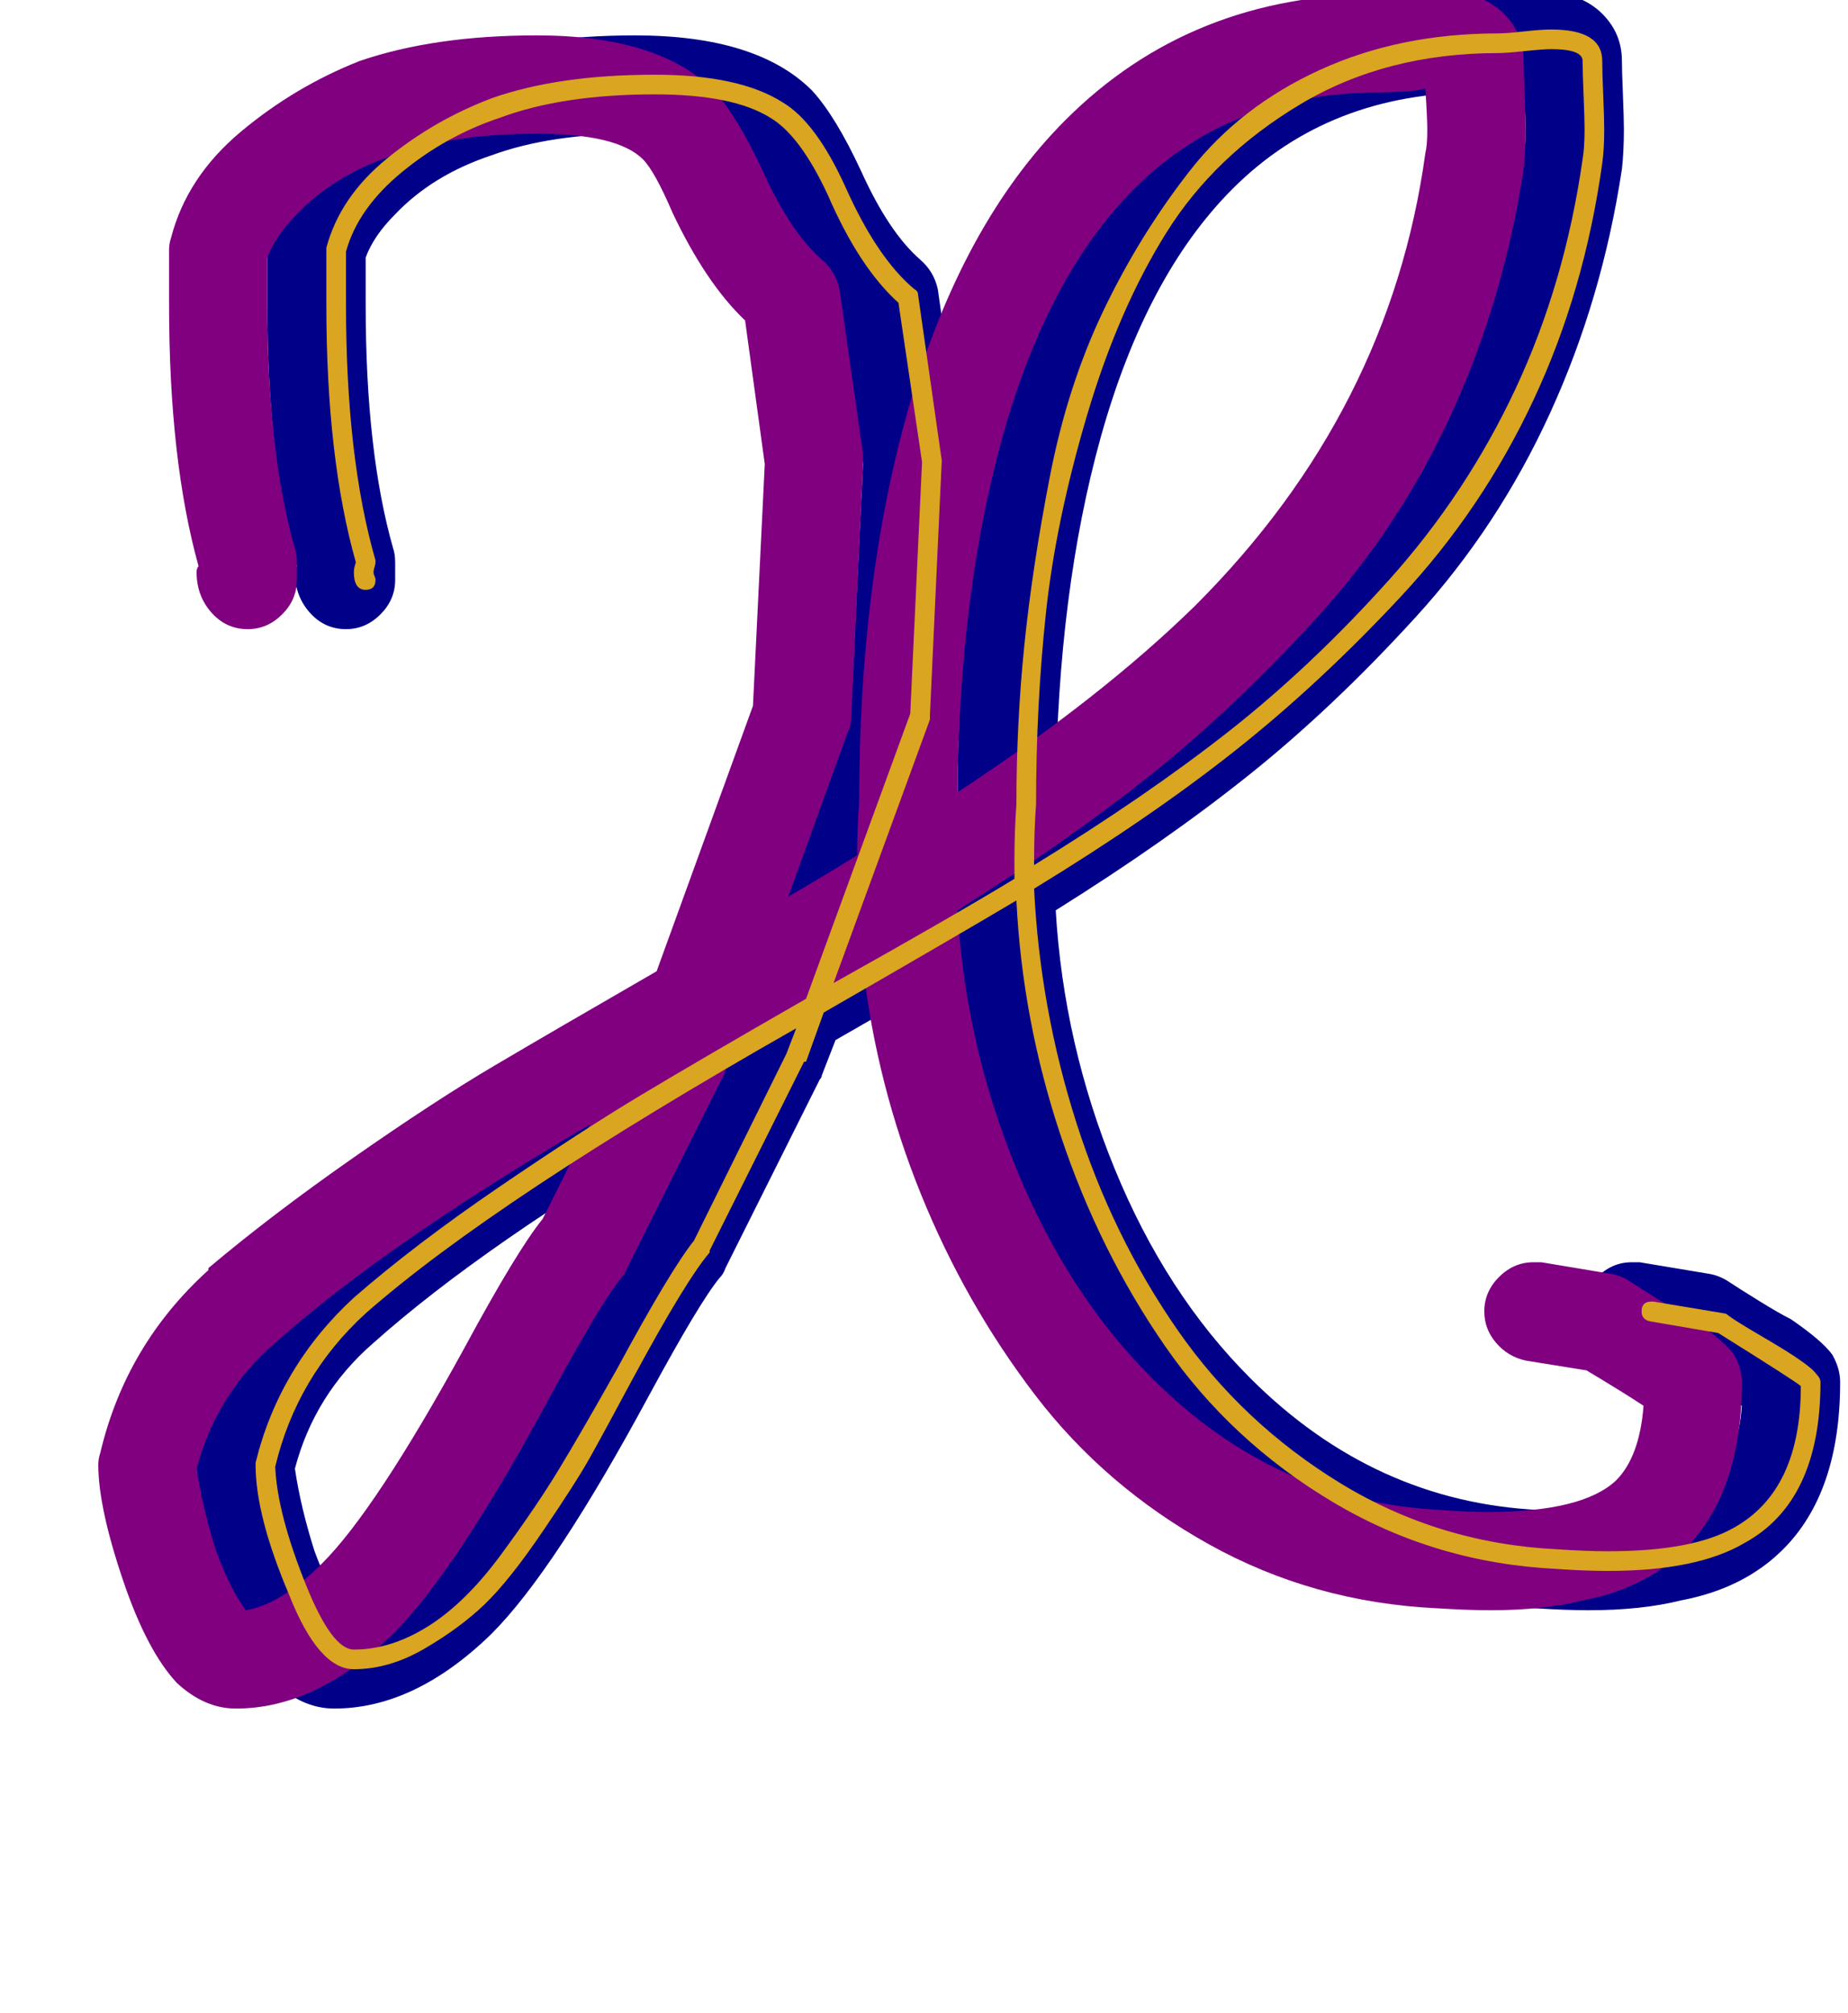 <svg xmlns="http://www.w3.org/2000/svg" id="glyph59" viewBox="0 0 940 1024">
  <defs/>
  <g transform="translate(0, 819)">
    <path fill="#000088" d="M151 -531Q136 -585 136 -664Q136 -668 136 -677.5Q136 -687 136 -692Q136 -695 137 -698Q145 -729 172.5 -752Q200 -775 233 -788Q271 -801 323 -801Q385 -801 413 -773Q425 -760 438 -732Q452 -701 468 -687Q475 -681 477 -672L489 -588Q489 -586 489 -584Q489 -583 489 -583L483 -454Q483 -450 481 -446L451 -363Q470 -374 486 -384Q486 -397 487 -411Q487 -523 512 -611Q539 -705 592 -758Q656 -822 752 -822Q755 -822 764 -823Q773 -824 779 -824Q803 -824 815 -812Q825 -802 825 -788Q825 -783 825.5 -771Q826 -759 826 -753Q826 -742 825 -733Q815 -667 788.5 -609Q762 -551 720 -505Q678 -459 635.5 -425Q593 -391 537 -356Q541 -288 567 -224.5Q593 -161 636 -118Q699 -55 783 -51Q796 -50 807 -50Q855 -50 872 -66Q884 -78 886 -104Q877 -110 857 -122L826 -127Q817 -129 811 -136Q805 -143 805 -152Q805 -162 812.5 -169.5Q820 -177 830 -177Q832 -177 834 -177L870 -171Q875 -170 879.5 -167Q884 -164 894.5 -157.5Q905 -151 911 -148Q927 -137 932 -130Q936 -123 936 -116Q936 -60 907 -31Q887 -11 855 -5Q835 0 808 0Q797 0 781 -1Q718 -4 665 -33.5Q612 -63 576.5 -109.5Q541 -156 518.5 -211.5Q496 -267 489 -327Q467 -314 425 -290L418 -272Q418 -271 417 -270L369 -174Q368 -171 366 -169Q356 -157 330 -109Q282 -20 250 12Q211 50 170 50Q154 50 140 37Q125 21 113 -14Q100 -52 100 -74Q100 -77 101 -80Q114 -135 156 -173V-174Q188 -201 229.5 -230Q271 -259 301.5 -277Q332 -295 384 -325L433 -460L439 -583L429 -656Q409 -675 392 -711Q383 -732 377 -738Q364 -751 323 -751Q280 -751 250 -740Q220 -730 201 -710Q190 -699 186 -688Q186 -685 186 -676.5Q186 -668 186 -664Q186 -589 200 -540Q201 -537 201 -533Q201 -531 201 -528Q201 -526 201 -524Q201 -514 193.5 -506.5Q186 -499 176 -499Q165 -499 157.5 -507.5Q150 -516 150 -528Q150 -530 151 -531ZM775 -774Q772 -773 764.5 -772.5Q757 -772 752 -772Q676 -772 627 -723Q583 -679 560 -597Q538 -518 537 -416Q610 -464 658 -511Q757 -610 775 -741Q776 -745 776 -753Q776 -759 775 -774ZM150 -72Q153 -52 160 -30Q167 -11 175 0Q193 -3 214 -24Q241 -51 286 -133Q313 -183 326 -199L350 -247Q246 -186 190 -136Q160 -110 150 -72Z"/>
    <path fill="#800080" d="M101 -531Q86 -585 86 -664Q86 -668 86 -677.5Q86 -687 86 -692Q86 -695 87 -698Q95 -729 122.5 -752Q150 -775 183 -788Q221 -801 273 -801Q335 -801 363 -773Q375 -760 388 -732Q402 -701 418 -687Q425 -681 427 -672L439 -588Q439 -586 439 -584Q439 -583 439 -583L433 -454Q433 -450 431 -446L401 -363Q420 -374 436 -384Q436 -397 437 -411Q437 -523 462 -611Q489 -705 542 -758Q606 -822 702 -822Q705 -822 714 -823Q723 -824 729 -824Q753 -824 765 -812Q775 -802 775 -788Q775 -783 775.5 -771Q776 -759 776 -753Q776 -742 775 -733Q765 -667 738.5 -609Q712 -551 670 -505Q628 -459 585.5 -425Q543 -391 487 -356Q491 -288 517 -224.5Q543 -161 586 -118Q649 -55 733 -51Q746 -50 757 -50Q805 -50 822 -66Q834 -78 836 -104Q827 -110 807 -122L776 -127Q767 -129 761 -136Q755 -143 755 -152Q755 -162 762.5 -169.5Q770 -177 780 -177Q782 -177 784 -177L820 -171Q825 -170 829.5 -167Q834 -164 844.5 -157.5Q855 -151 861 -148Q877 -137 882 -130Q886 -123 886 -116Q886 -60 857 -31Q837 -11 805 -5Q785 0 758 0Q747 0 731 -1Q668 -4 615 -33.5Q562 -63 526.5 -109.5Q491 -156 468.5 -211.5Q446 -267 439 -327Q417 -314 375 -290L368 -272Q368 -271 367 -270L319 -174Q318 -171 316 -169Q306 -157 280 -109Q232 -20 200 12Q161 50 120 50Q104 50 90 37Q75 21 63 -14Q50 -52 50 -74Q50 -77 51 -80Q64 -135 106 -173V-174Q138 -201 179.5 -230Q221 -259 251.5 -277Q282 -295 334 -325L383 -460L389 -583L379 -656Q359 -675 342 -711Q333 -732 327 -738Q314 -751 273 -751Q230 -751 200 -740Q170 -730 151 -710Q140 -699 136 -688Q136 -685 136 -676.5Q136 -668 136 -664Q136 -589 150 -540Q151 -537 151 -533Q151 -531 151 -528Q151 -526 151 -524Q151 -514 143.5 -506.5Q136 -499 126 -499Q115 -499 107.5 -507.5Q100 -516 100 -528Q100 -530 101 -531ZM725 -774Q722 -773 714.5 -772.5Q707 -772 702 -772Q626 -772 577 -723Q533 -679 510 -597Q488 -518 487 -416Q560 -464 608 -511Q707 -610 725 -741Q726 -745 726 -753Q726 -759 725 -774ZM100 -72Q103 -52 110 -30Q117 -11 125 0Q143 -3 164 -24Q191 -51 236 -133Q263 -183 276 -199L300 -247Q196 -186 140 -136Q110 -110 100 -72Z"/>
    <path fill="#daa520" d="M190 -528Q190 -527 190.5 -526Q191 -525 191 -524Q191 -519 186 -519Q180 -519 180 -528Q180 -530 181 -533Q166 -586 166 -664Q166 -668 166 -677.5Q166 -687 166 -692Q166 -693 166 -693Q173 -719 197 -738.5Q221 -758 250 -769Q284 -781 333 -781Q376 -781 398 -767Q415 -757 430 -724Q446 -688 465 -672Q467 -671 467 -669L479 -585Q479 -584 479 -584L473 -455Q473 -454 473 -453L424 -319Q483 -352 516 -372Q516 -378 516 -382Q516 -396 517 -410Q517 -451 521 -490.5Q525 -530 534 -576.5Q543 -623 561.5 -661.5Q580 -700 605.5 -732.5Q631 -765 671.5 -783.5Q712 -802 762 -802Q766 -802 775 -803Q784 -804 789 -804Q815 -804 815 -788Q815 -782 815.5 -770.5Q816 -759 816 -753Q816 -743 815 -736Q806 -671 780 -615.5Q754 -560 712.5 -515.5Q671 -471 628 -437Q585 -403 526 -367Q529 -306 547.5 -248Q566 -190 599 -142.5Q632 -95 682 -64.5Q732 -34 792 -31Q807 -30 818 -30Q861 -30 882 -42Q916 -61 916 -114Q914 -116 874 -141L839 -147Q835 -148 835 -152Q835 -157 840 -157Q840 -157 841 -157L877 -151Q878 -151 879 -150Q883 -147 895 -140Q907 -133 913 -129Q922 -123 924 -120Q926 -118 926 -116Q926 -55 887 -34Q863 -20 818 -20Q806 -20 792 -21Q730 -24 678 -55Q626 -86 592.5 -134.5Q559 -183 539.5 -241.5Q520 -300 517 -361Q485 -342 419 -304L410 -279Q410 -279 409 -279L361 -183Q361 -182 361 -182Q349 -168 322 -118Q307 -90 300 -77.5Q293 -65 276 -40Q259 -15 246.5 -3Q234 9 216 19.5Q198 30 180 30Q162 30 147 -8Q130 -48 130 -74Q130 -75 130 -75Q142 -124 180 -159Q211 -186 253.5 -215Q296 -244 326 -262Q356 -280 410 -311L463 -456L469 -584L457 -665Q437 -683 421 -720Q407 -750 392 -759Q373 -771 333 -771Q286 -771 254 -759Q227 -750 204.5 -731.5Q182 -713 176 -691Q176 -687 176 -677.5Q176 -668 176 -664Q176 -586 191 -534Q191 -534 191 -533Q191 -532 190.5 -530.5Q190 -529 190 -528ZM789 -794Q785 -794 775.5 -793Q766 -792 762 -792Q705 -792 661.5 -766Q618 -740 593.5 -701Q569 -662 553 -608Q537 -554 532 -507Q527 -460 527 -410Q526 -396 526 -382Q526 -381 526 -379Q583 -414 625 -447Q667 -480 706.5 -524Q746 -568 771 -621.5Q796 -675 805 -738Q806 -744 806 -753Q806 -759 805.5 -770.5Q805 -782 805 -788Q805 -794 789 -794ZM180 20Q199 20 218 8Q237 -4 255 -28.5Q273 -53 284.5 -72Q296 -91 314 -123Q341 -173 353 -188L400 -283L405 -296Q252 -209 186 -151Q151 -119 140 -73Q141 -49 156 -12Q169 20 180 20Z"/>
  </g>
</svg>
